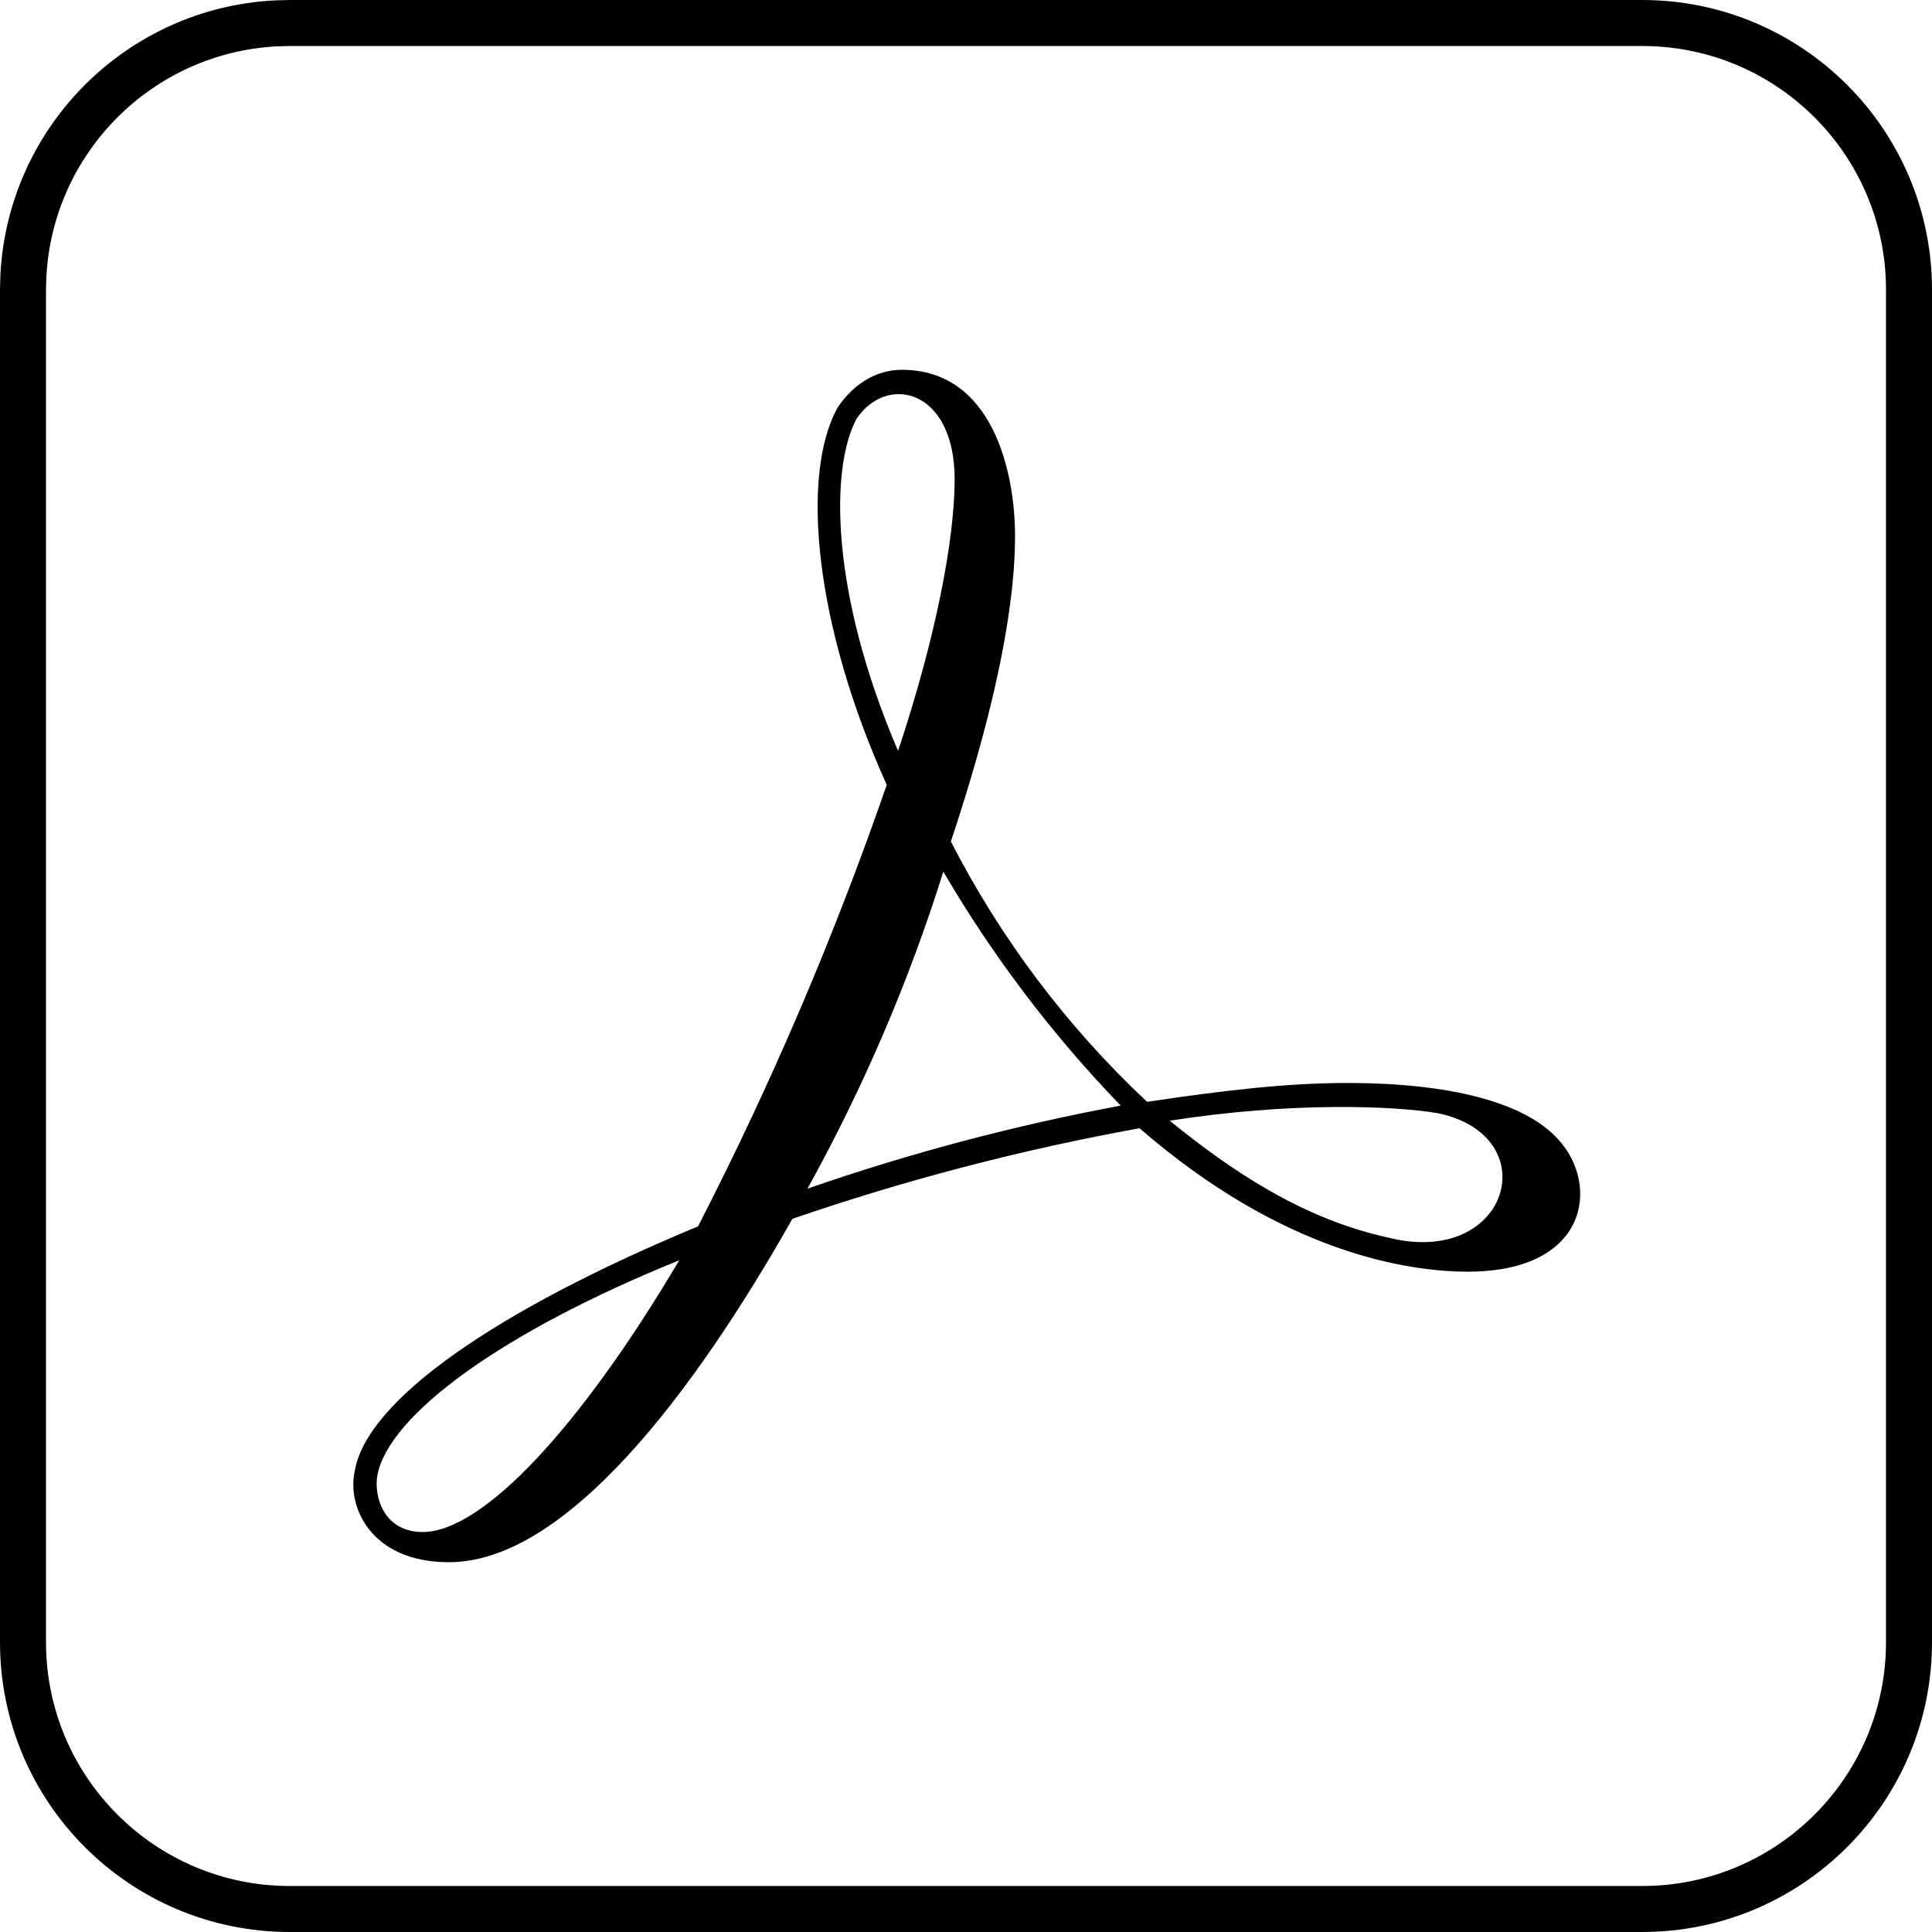 <svg width="42" height="42" viewBox="0 0 42 42" fill="none" xmlns="http://www.w3.org/2000/svg">
<path d="M6.3 0.5H35.7C38.903 0.5 41.5 3.097 41.5 6.3V35.7C41.5 38.903 38.903 41.5 35.7 41.5H6.3C3.097 41.5 0.5 38.903 0.5 35.7V6.3L0.508 6.002C0.658 3.036 3.036 0.658 6.002 0.508L6.3 0.5Z" stroke="black"/>
<path d="M33.878 24.773C33.14 23.953 31.499 23.543 29.285 23.543C27.972 23.543 26.578 23.707 24.937 23.953C23.2 22.326 21.757 20.411 20.671 18.293C21.492 15.832 22.066 13.453 22.066 11.648C22.066 10.254 21.574 8.039 19.605 8.039C19.031 8.039 18.538 8.367 18.21 8.859C17.39 10.336 17.718 13.617 19.277 17.062C18.138 20.355 16.768 23.562 15.175 26.66C10.828 28.465 7.956 30.434 7.71 31.992C7.546 32.73 8.039 33.961 9.761 33.961C12.304 33.961 15.093 30.27 17.226 26.496C19.688 25.649 22.211 24.991 24.773 24.527C27.89 27.234 30.597 27.645 31.91 27.645C34.535 27.645 34.781 25.758 33.878 24.773ZM18.62 9.105C19.277 8.121 20.753 8.449 20.753 10.418C20.753 11.73 20.343 13.863 19.523 16.324C18.046 12.879 18.046 10.172 18.62 9.105ZM8.203 32.074C8.449 30.762 10.91 28.957 14.765 27.398C12.632 31.008 10.499 33.305 9.187 33.305C8.367 33.305 8.121 32.566 8.203 32.074ZM24.363 24.035C22.051 24.466 19.775 25.069 17.554 25.84C18.768 23.648 19.758 21.34 20.507 18.949C21.585 20.792 22.88 22.499 24.363 24.035ZM25.429 24.363C28.054 23.953 30.269 24.035 31.253 24.199C33.632 24.691 32.812 27.562 30.187 26.906C28.3 26.496 26.742 25.43 25.429 24.363Z" fill="black"/>
</svg>
